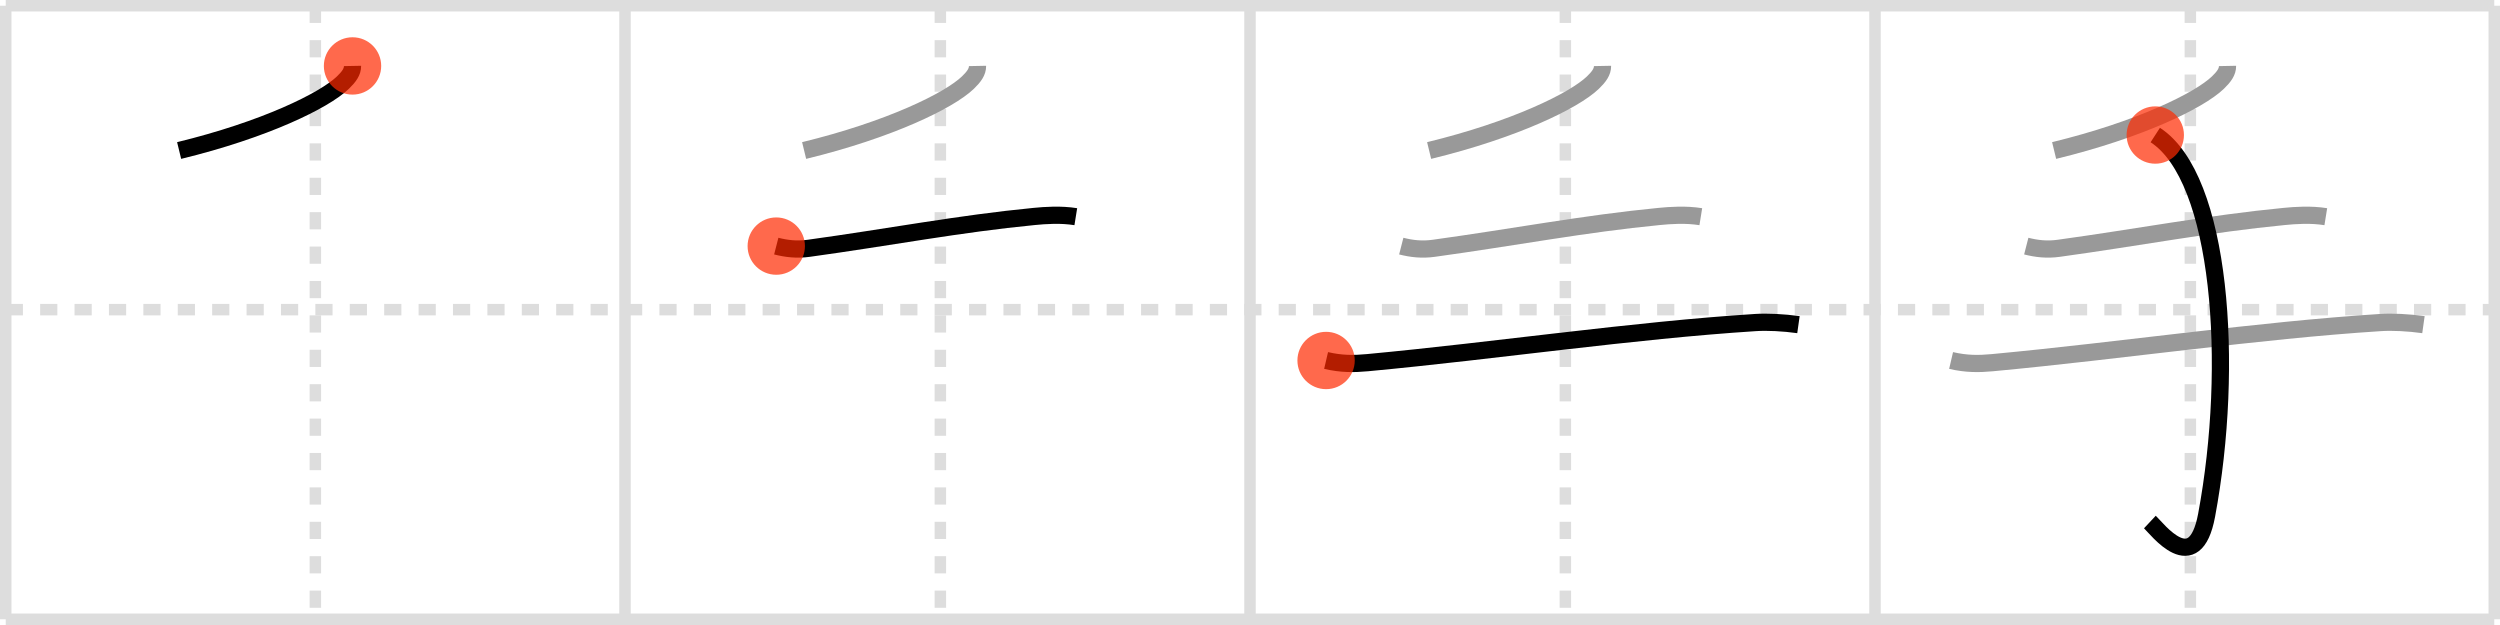 <svg width="436px" height="109px" viewBox="0 0 436 109" xmlns="http://www.w3.org/2000/svg" xmlns:xlink="http://www.w3.org/1999/xlink" xml:space="preserve" version="1.1"  baseProfile="full">
<line x1="1" y1="1" x2="435" y2="1" style="stroke:#ddd;stroke-width:2" />
<line x1="1" y1="1" x2="1" y2="108" style="stroke:#ddd;stroke-width:2" />
<line x1="1" y1="108" x2="435" y2="108" style="stroke:#ddd;stroke-width:2" />
<line x1="435" y1="1" x2="435" y2="108" style="stroke:#ddd;stroke-width:2" />
<line x1="109" y1="1" x2="109" y2="108" style="stroke:#ddd;stroke-width:2" />
<line x1="218" y1="1" x2="218" y2="108" style="stroke:#ddd;stroke-width:2" />
<line x1="327" y1="1" x2="327" y2="108" style="stroke:#ddd;stroke-width:2" />
<line x1="1" y1="54" x2="435" y2="54" style="stroke:#ddd;stroke-width:2;stroke-dasharray:3 3" />
<line x1="55" y1="1" x2="55" y2="108" style="stroke:#ddd;stroke-width:2;stroke-dasharray:3 3" />
<line x1="164" y1="1" x2="164" y2="108" style="stroke:#ddd;stroke-width:2;stroke-dasharray:3 3" />
<line x1="273" y1="1" x2="273" y2="108" style="stroke:#ddd;stroke-width:2;stroke-dasharray:3 3" />
<line x1="382" y1="1" x2="382" y2="108" style="stroke:#ddd;stroke-width:2;stroke-dasharray:3 3" />
<path d="M61.48,11.5c0.02,1-0.61,1.88-1.67,2.9c-3.27,3.15-13.69,8.23-28.57,11.85" style="fill:none;stroke:black;stroke-width:3" />
<circle cx="61.48" cy="11.5" r="5" stroke-width="0" fill="#FF2A00" opacity="0.7" />
<path d="M170.48,11.5c0.02,1-0.61,1.88-1.67,2.9c-3.27,3.15-13.69,8.23-28.57,11.85" style="fill:none;stroke:#999;stroke-width:3" />
<path d="M135.38,42.92c1.8,0.46,3.61,0.67,5.68,0.38C155.0,41.38,167.4,39,180.37,37.75c1.92-0.19,4.62-0.38,7.25,0.04" style="fill:none;stroke:black;stroke-width:3" />
<circle cx="135.38" cy="42.92" r="5" stroke-width="0" fill="#FF2A00" opacity="0.7" />
<path d="M279.48,11.5c0.02,1-0.61,1.88-1.67,2.9c-3.27,3.15-13.69,8.23-28.57,11.85" style="fill:none;stroke:#999;stroke-width:3" />
<path d="M244.38,42.92c1.8,0.46,3.61,0.67,5.68,0.38C264.0,41.38,276.4,39,289.37,37.75c1.92-0.19,4.62-0.38,7.25,0.04" style="fill:none;stroke:#999;stroke-width:3" />
<path d="M231.27,62.87c2.71,0.63,4.86,0.6,7.22,0.38c22.63-2.12,46.13-5.62,67.7-7c2.01-0.13,4.83,0,7.46,0.37" style="fill:none;stroke:black;stroke-width:3" />
<circle cx="231.27" cy="62.87" r="5" stroke-width="0" fill="#FF2A00" opacity="0.7" />
<path d="M388.48,11.5c0.02,1-0.61,1.88-1.67,2.9c-3.27,3.15-13.69,8.23-28.57,11.85" style="fill:none;stroke:#999;stroke-width:3" />
<path d="M353.38,42.92c1.8,0.46,3.61,0.67,5.68,0.38C373.0,41.38,385.4,39,398.37,37.75c1.92-0.19,4.62-0.38,7.25,0.04" style="fill:none;stroke:#999;stroke-width:3" />
<path d="M340.27,62.87c2.71,0.63,4.86,0.6,7.22,0.38c22.63-2.12,46.13-5.62,67.7-7c2.01-0.13,4.83,0,7.46,0.37" style="fill:none;stroke:#999;stroke-width:3" />
<path d="M375.88,23.55C387.38,31,389.73,63.66,384.83,89.87c-2.08,11.13-8.64,2.34-9.89,1.17" style="fill:none;stroke:black;stroke-width:3" />
<circle cx="375.88" cy="23.55" r="5" stroke-width="0" fill="#FF2A00" opacity="0.7" />
</svg>